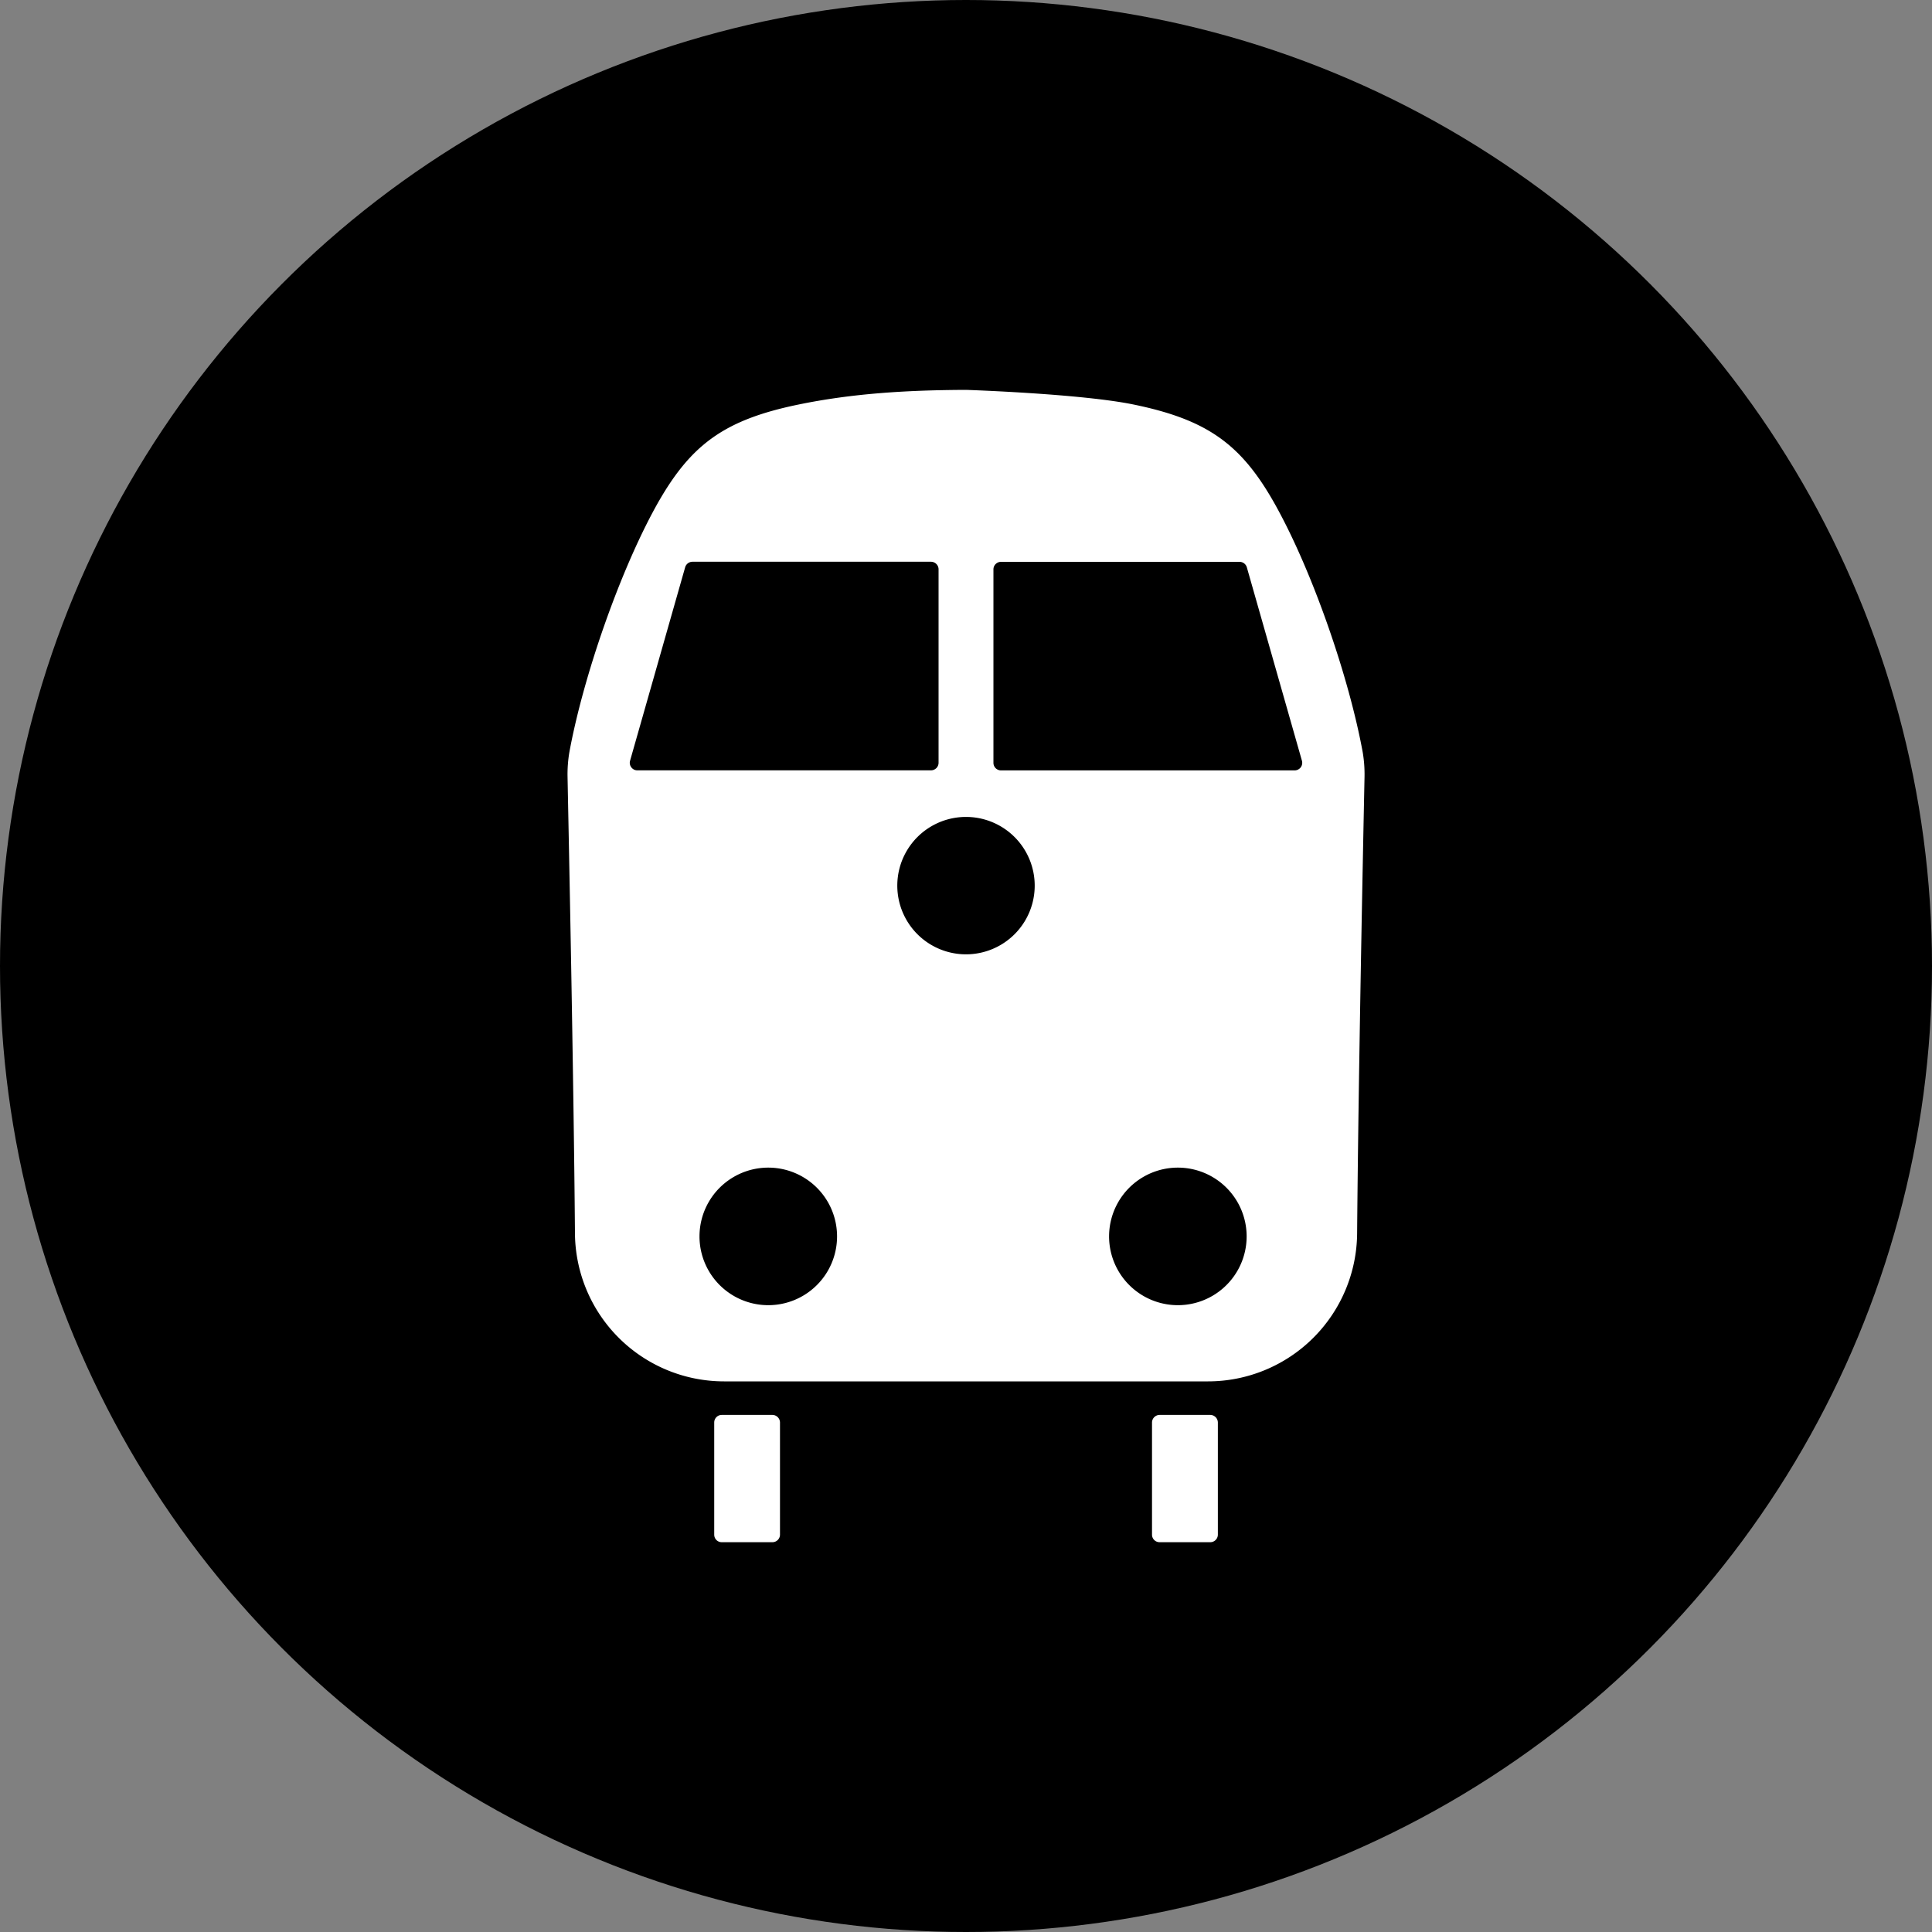 <svg xmlns="http://www.w3.org/2000/svg" width="25" height="25"><rect width="100%" height="100%" fill="#808080" stroke="none"/><circle cx="12.5" cy="12.5" r="12.5"/><path d="M15.005 18.309a.099.099 0 00-.098.098v1.451c0 .055.044.098.098.098h.656a.098.098 0 00.098-.098v-1.451a.099.099 0 00-.098-.098h-.656zm2.556-2.346c.017-2.076.081-5.201.096-5.914a1.719 1.719 0 00-.023-.312c-.179-.979-.649-2.333-1.122-3.187-.44-.795-.877-1.116-1.841-1.315-.684-.141-2.17-.19-2.17-.19-.777.003-1.476.047-2.17.19-.964.199-1.4.52-1.842 1.315-.472.854-.943 2.209-1.122 3.187a1.712 1.712 0 00-.023.312c.014.713.079 3.838.096 5.914a1.93 1.93 0 001.929 1.912h6.264a1.93 1.93 0 001.928-1.912zM8.17 9.93a.096.096 0 01-.017-.086l.713-2.504a.099.099 0 01.095-.071h3.085c.055 0 .099.044.099.098V9.87a.098.098 0 01-.099.098H8.248a.094.094 0 01-.078-.038zm1.771 6.959a.89.89 0 11.001-1.78.89.89 0 01-.001 1.78zm2.559-4.54a.889.889 0 110-1.778.889.889 0 010 1.778zm2.741 4.54a.89.89 0 11.001-1.78.89.89 0 01-.001 1.78zm1.59-6.959a.101.101 0 01-.078.039h-3.799a.098.098 0 01-.099-.098V7.368c0-.054.044-.098.099-.098h3.085c.044 0 .083.029.095.071l.713 2.503a.099.099 0 01-.016.086zm-7.492 8.379a.098.098 0 00-.097.098v1.451c0 .055.043.098.097.098h.656a.098.098 0 00.098-.098v-1.451a.099.099 0 00-.098-.098h-.656z" fill="#fff"/></svg>